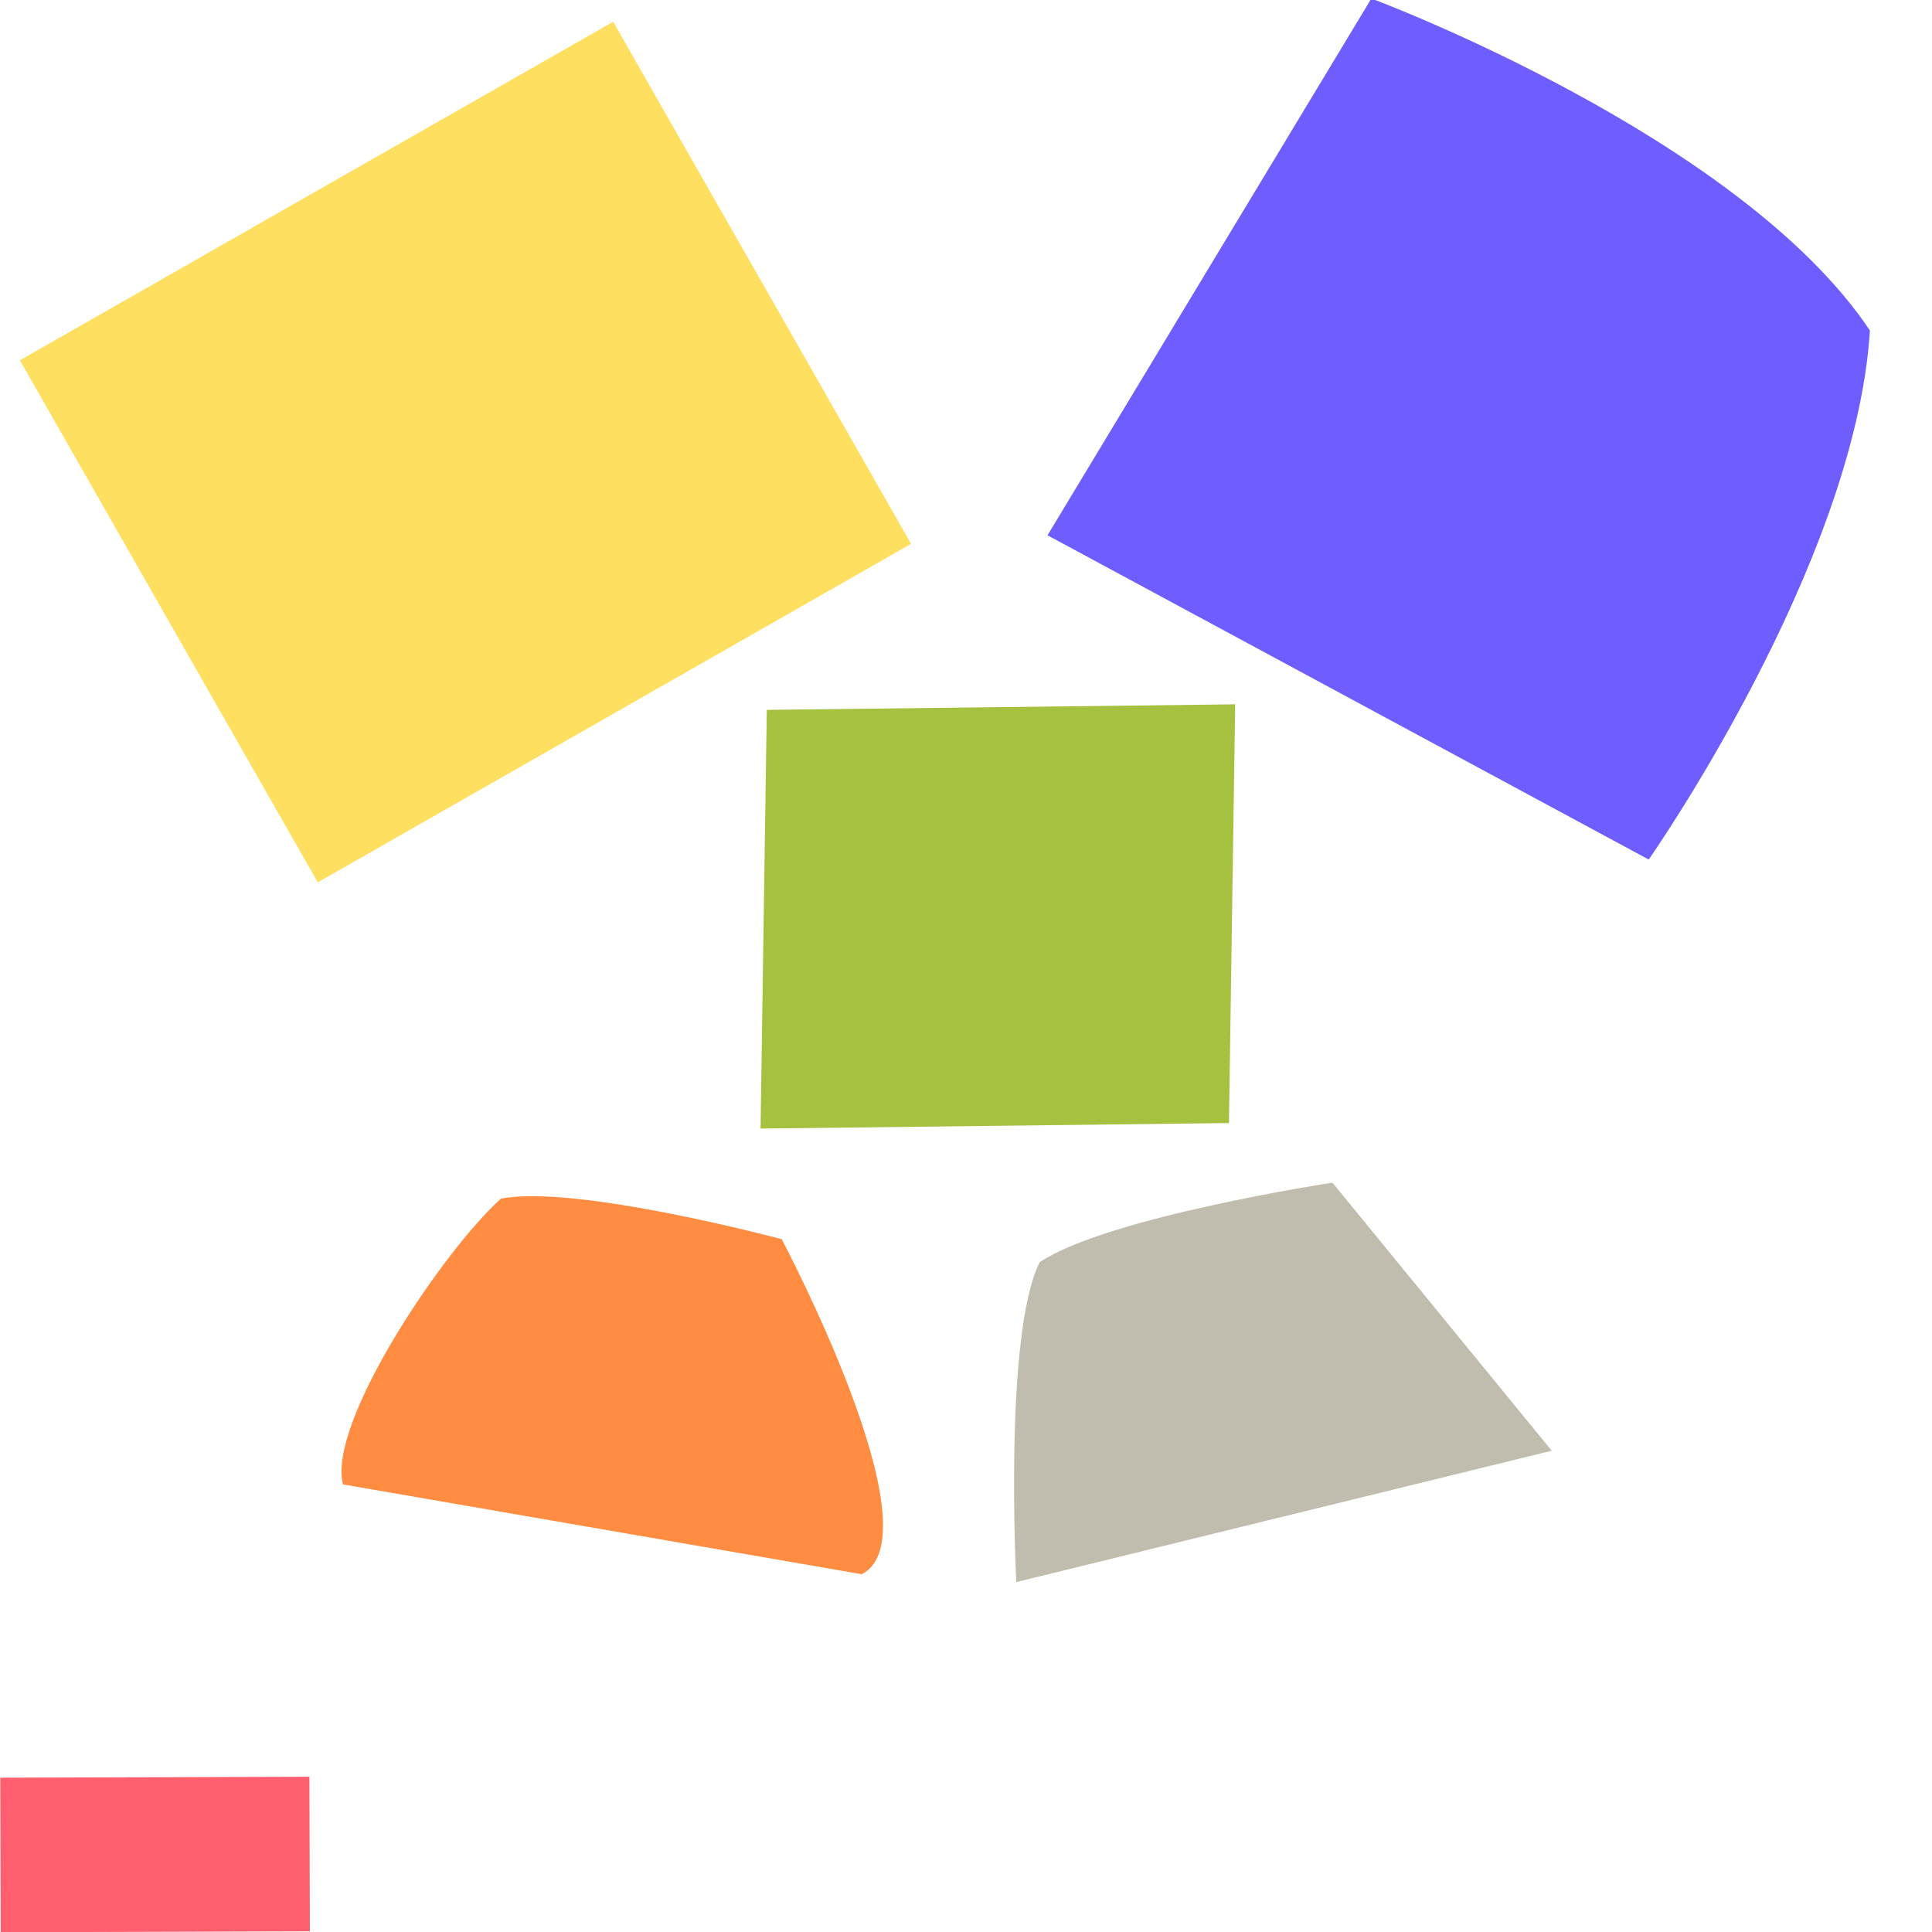 <?xml version="1.0" encoding="UTF-8" standalone="no"?>
<svg
        xmlns="http://www.w3.org/2000/svg"
        xmlns:svg="http://www.w3.org/2000/svg"
        xmlns:inkscape="http://www.inkscape.org/namespaces/inkscape"
        viewBox="0 0 500 500"
        version="1.1"
        id="test_control_svg"
        inkscape:version="0.92.2 5c3e80d, 2017-08-06">

    <path
            style="opacity: 0.75; fill-opacity: 1; stroke: none; fill: rgb(255, 40, 62);"
            d="M 0.0 460.0 L 80.00 460.0 L 80.00 500.0 L 0.0 500.0 Z"
            id="path-1"
            transform="matrix(1, -0.003, 0.003, 1, -1.306, 0.065)"/>
    <path
            style="opacity: 0.75; fill-opacity: 1; stroke: none; fill: rgb(255, 40, 62);"
            d="M 500.0 -80.0 L 540.0 -80.0 L 540.0 0.0 L 500.0 0.0 Z"
            id="path-2"
            transform="matrix(1, -0.003, 0.003, 1, 0.054, 1.422)"/>

    <path
            style="opacity:0.75;fill:#ffd42a;fill-opacity:1;stroke:none"
            d="M 5.149,93.242 158.689,5.629 235.786,140.744 82.247,228.356"
            id="shape_open_path"/>
    <path
            id="shape_closed_path"
            d="m 198.447,183.714 121.218,-1.433 -1.614,108.363 -121.218,1.433 z"
            style="opacity:0.75;fill:#88aa00;fill-opacity:1;stroke:none;stroke-width:0.691"/>

    <path
            style="opacity:0.75;fill:#3f29ff;fill-opacity:1;stroke:none"
            d="m 354.905,-0.38 c 0,0 95.242,35.393 129.028,85.911 -3.782,60.641 -57.248,136.917 -57.248,136.917 L 271.096,138.529 Z"
            id="shape_closed_path_with_controlled_node"/>

    <path
            id="shape_open_path_with_all_controlled_nodes"
            d="m 88.766,384.16 c -4.155,-15.951 26.146,-60.782 40.876,-73.941 19.174,-3.822 72.657,10.479 72.657,10.479 0,0 40.705,76.733 20.688,86.702"
            style="opacity:0.75;fill:#ff6600;fill-opacity:1;stroke:none;stroke-width:0.584"/>
    <path
            style="opacity:0.75;fill:#aca793;fill-opacity:1;stroke:none;stroke-width:0.359"
            d="m 263.014,409.44 c 0,0 -3.346,-64.016 6.046,-82.774 17.423,-11.72 75.772,-20.597 75.772,-20.597 l 56.754,69.378"
            id="shape_open_path_with_last_uncontrolled_node"/>

</svg>
